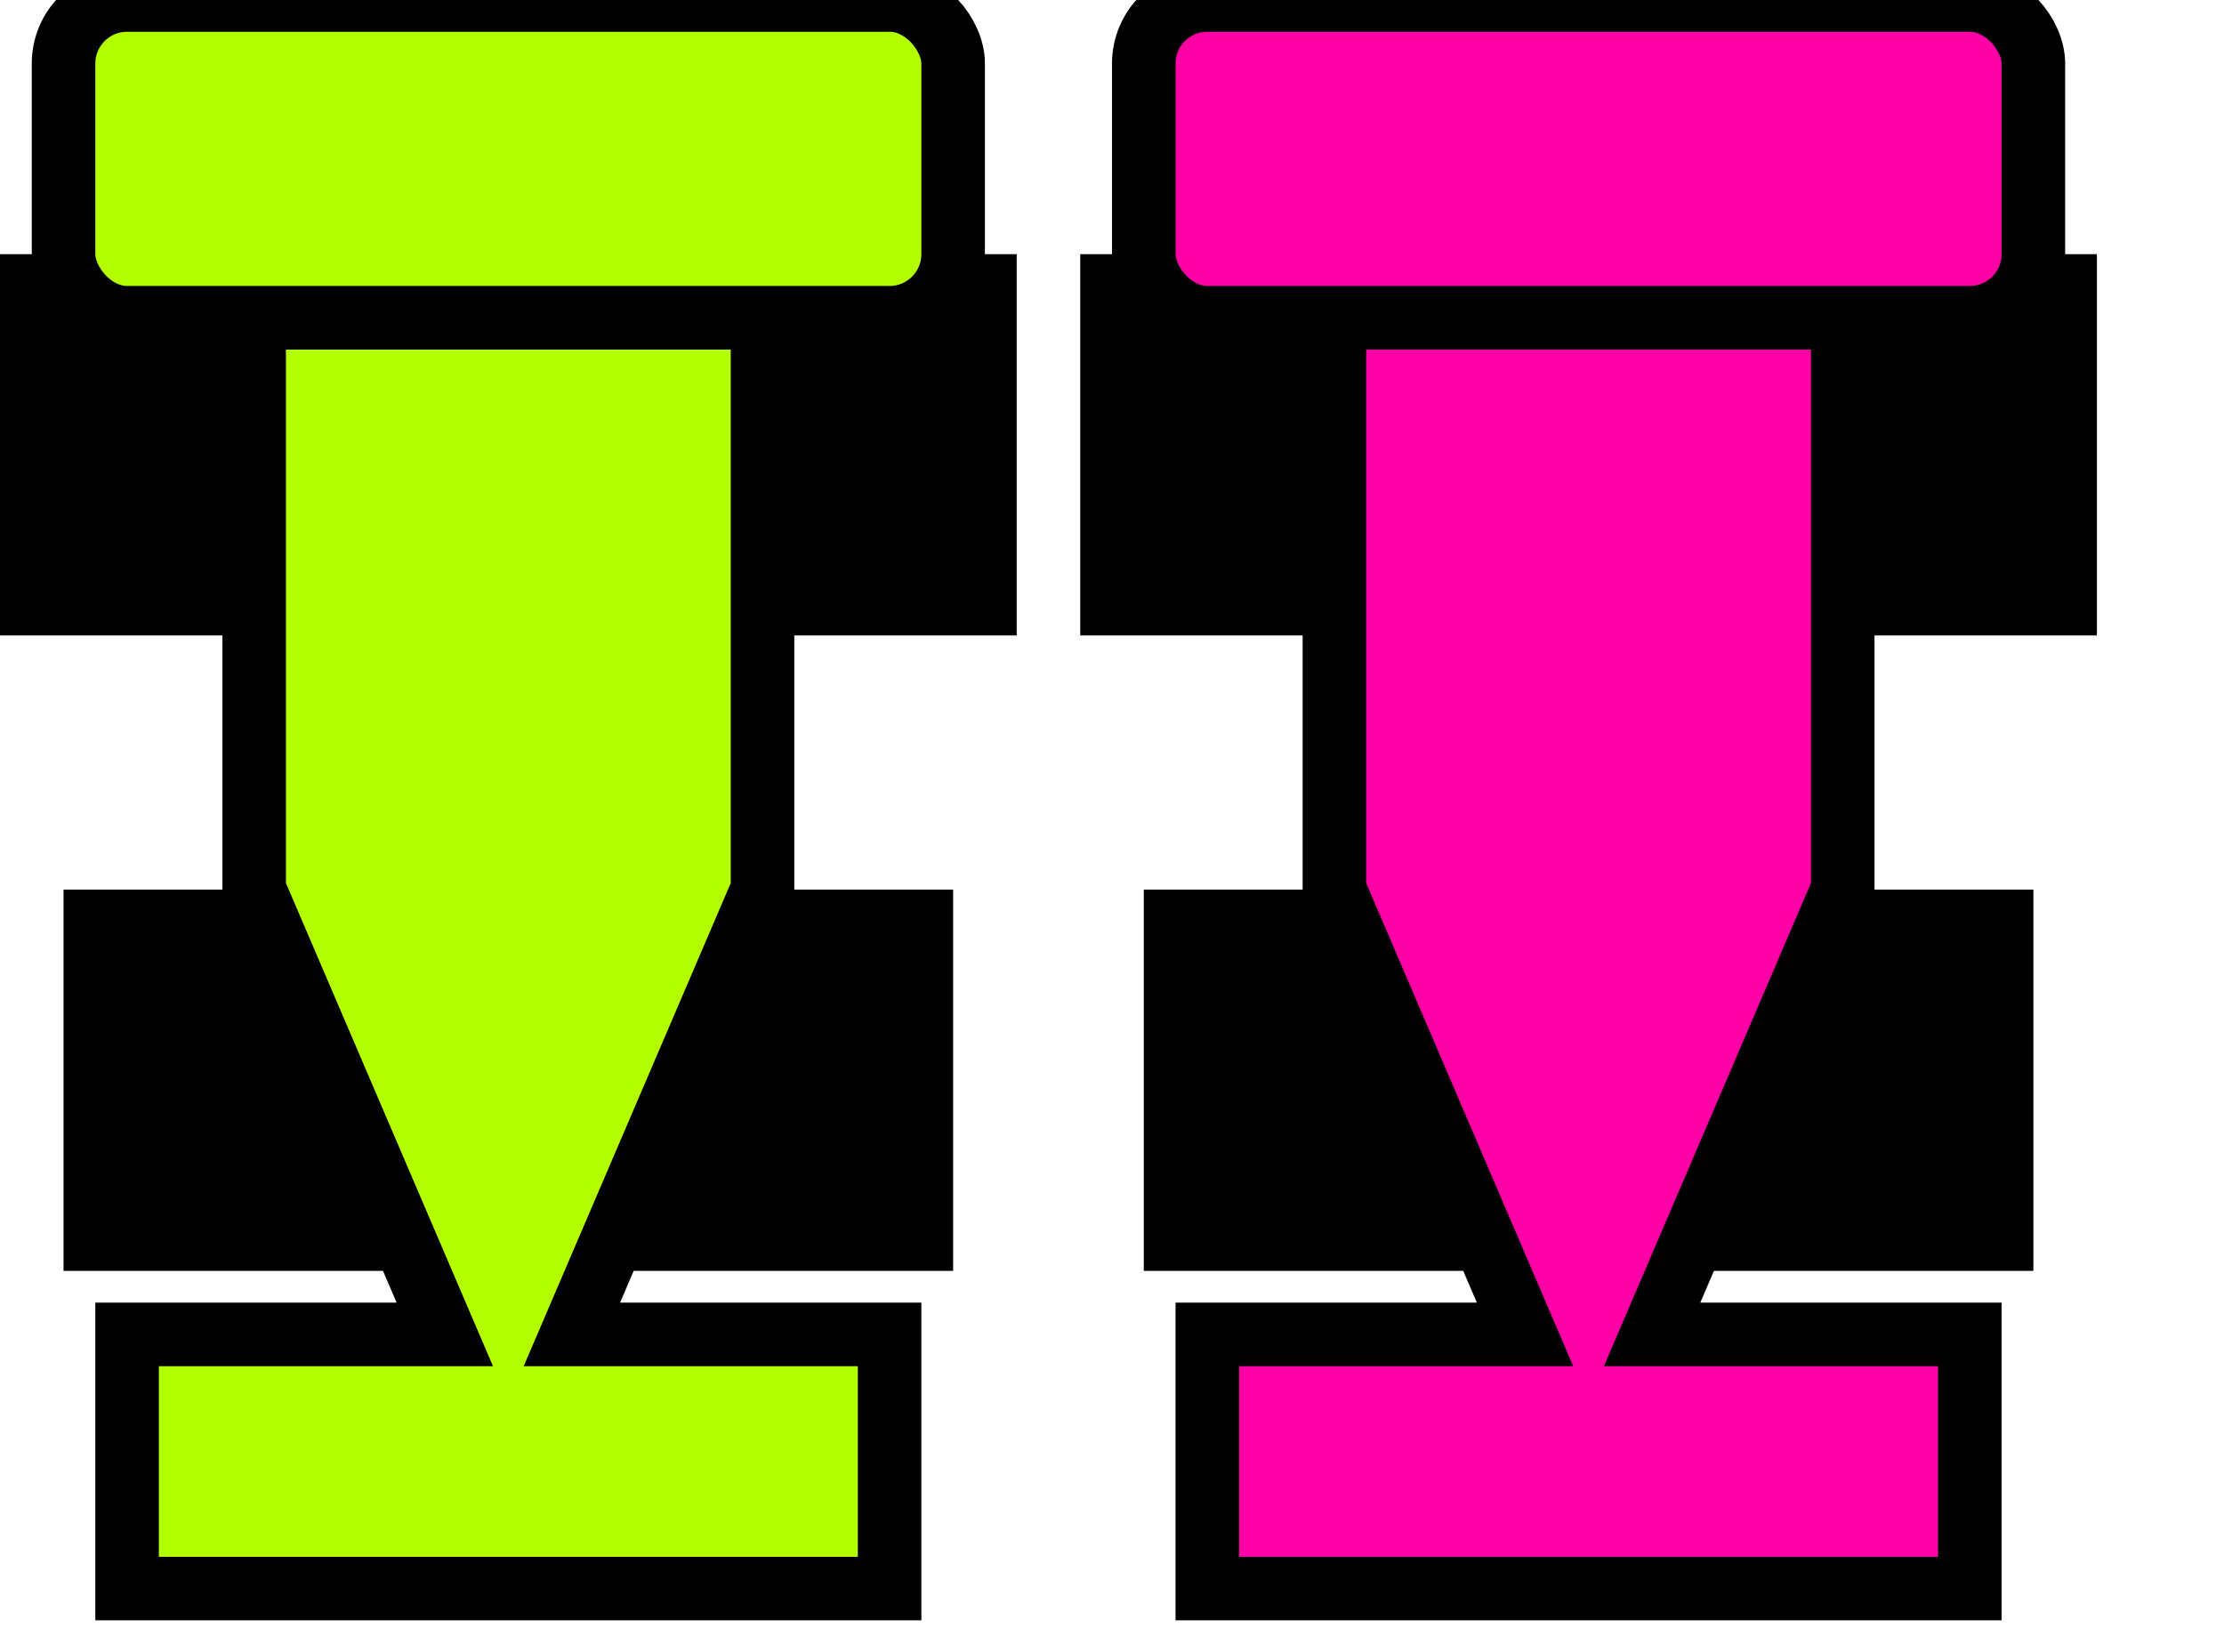 <?xml version="1.0" encoding="UTF-8"?>
 <!DOCTYPE svg PUBLIC "-//W3C//DTD SVG 1.1 Tiny//EN" 
 "http://www.w3.org/Graphics/SVG/1.1/DTD/svg11-tiny.dtd"
>
 <svg version="1.1" baseProfile="tiny" 
 xmlns="http://www.w3.org/2000/svg" 
xmlns:xlink="http://www.w3.org/1999/xlink" 
 width="35" height="26" viewBox="0 0 35 26" >
 <title>car</title> <desc>car for racetrack</desc>

<defs>
<g id="auswahl" stroke="black">
<g id="auswahlReifen" fill="black" stroke="none" >
<rect x="0" y="4" width="6" height="6"/>
<rect x="10" y="4" width="6" height="6"/>
<rect x="9" y="14" width="6" height="6"/>
<rect x="1" y="14" width="6" height="6"/>
</g>
<path id="auswahlBody" d="M4,5 L4,14 7,21 2,21 2,25 14,25 14,21 9,21 12,14 12,5 Z" />
<rect id="auswahlSpoiler" x="1" y="0" rx="1" ry="1" width="14" height="5" />
</g>
</defs>

<use xlink:href="#auswahl" x="0" y="0" fill="rgb(179,255,0)"/>
<use xlink:href="#auswahl" x="17" y="0"  fill="rgb(255,0,166)"/>
</svg>